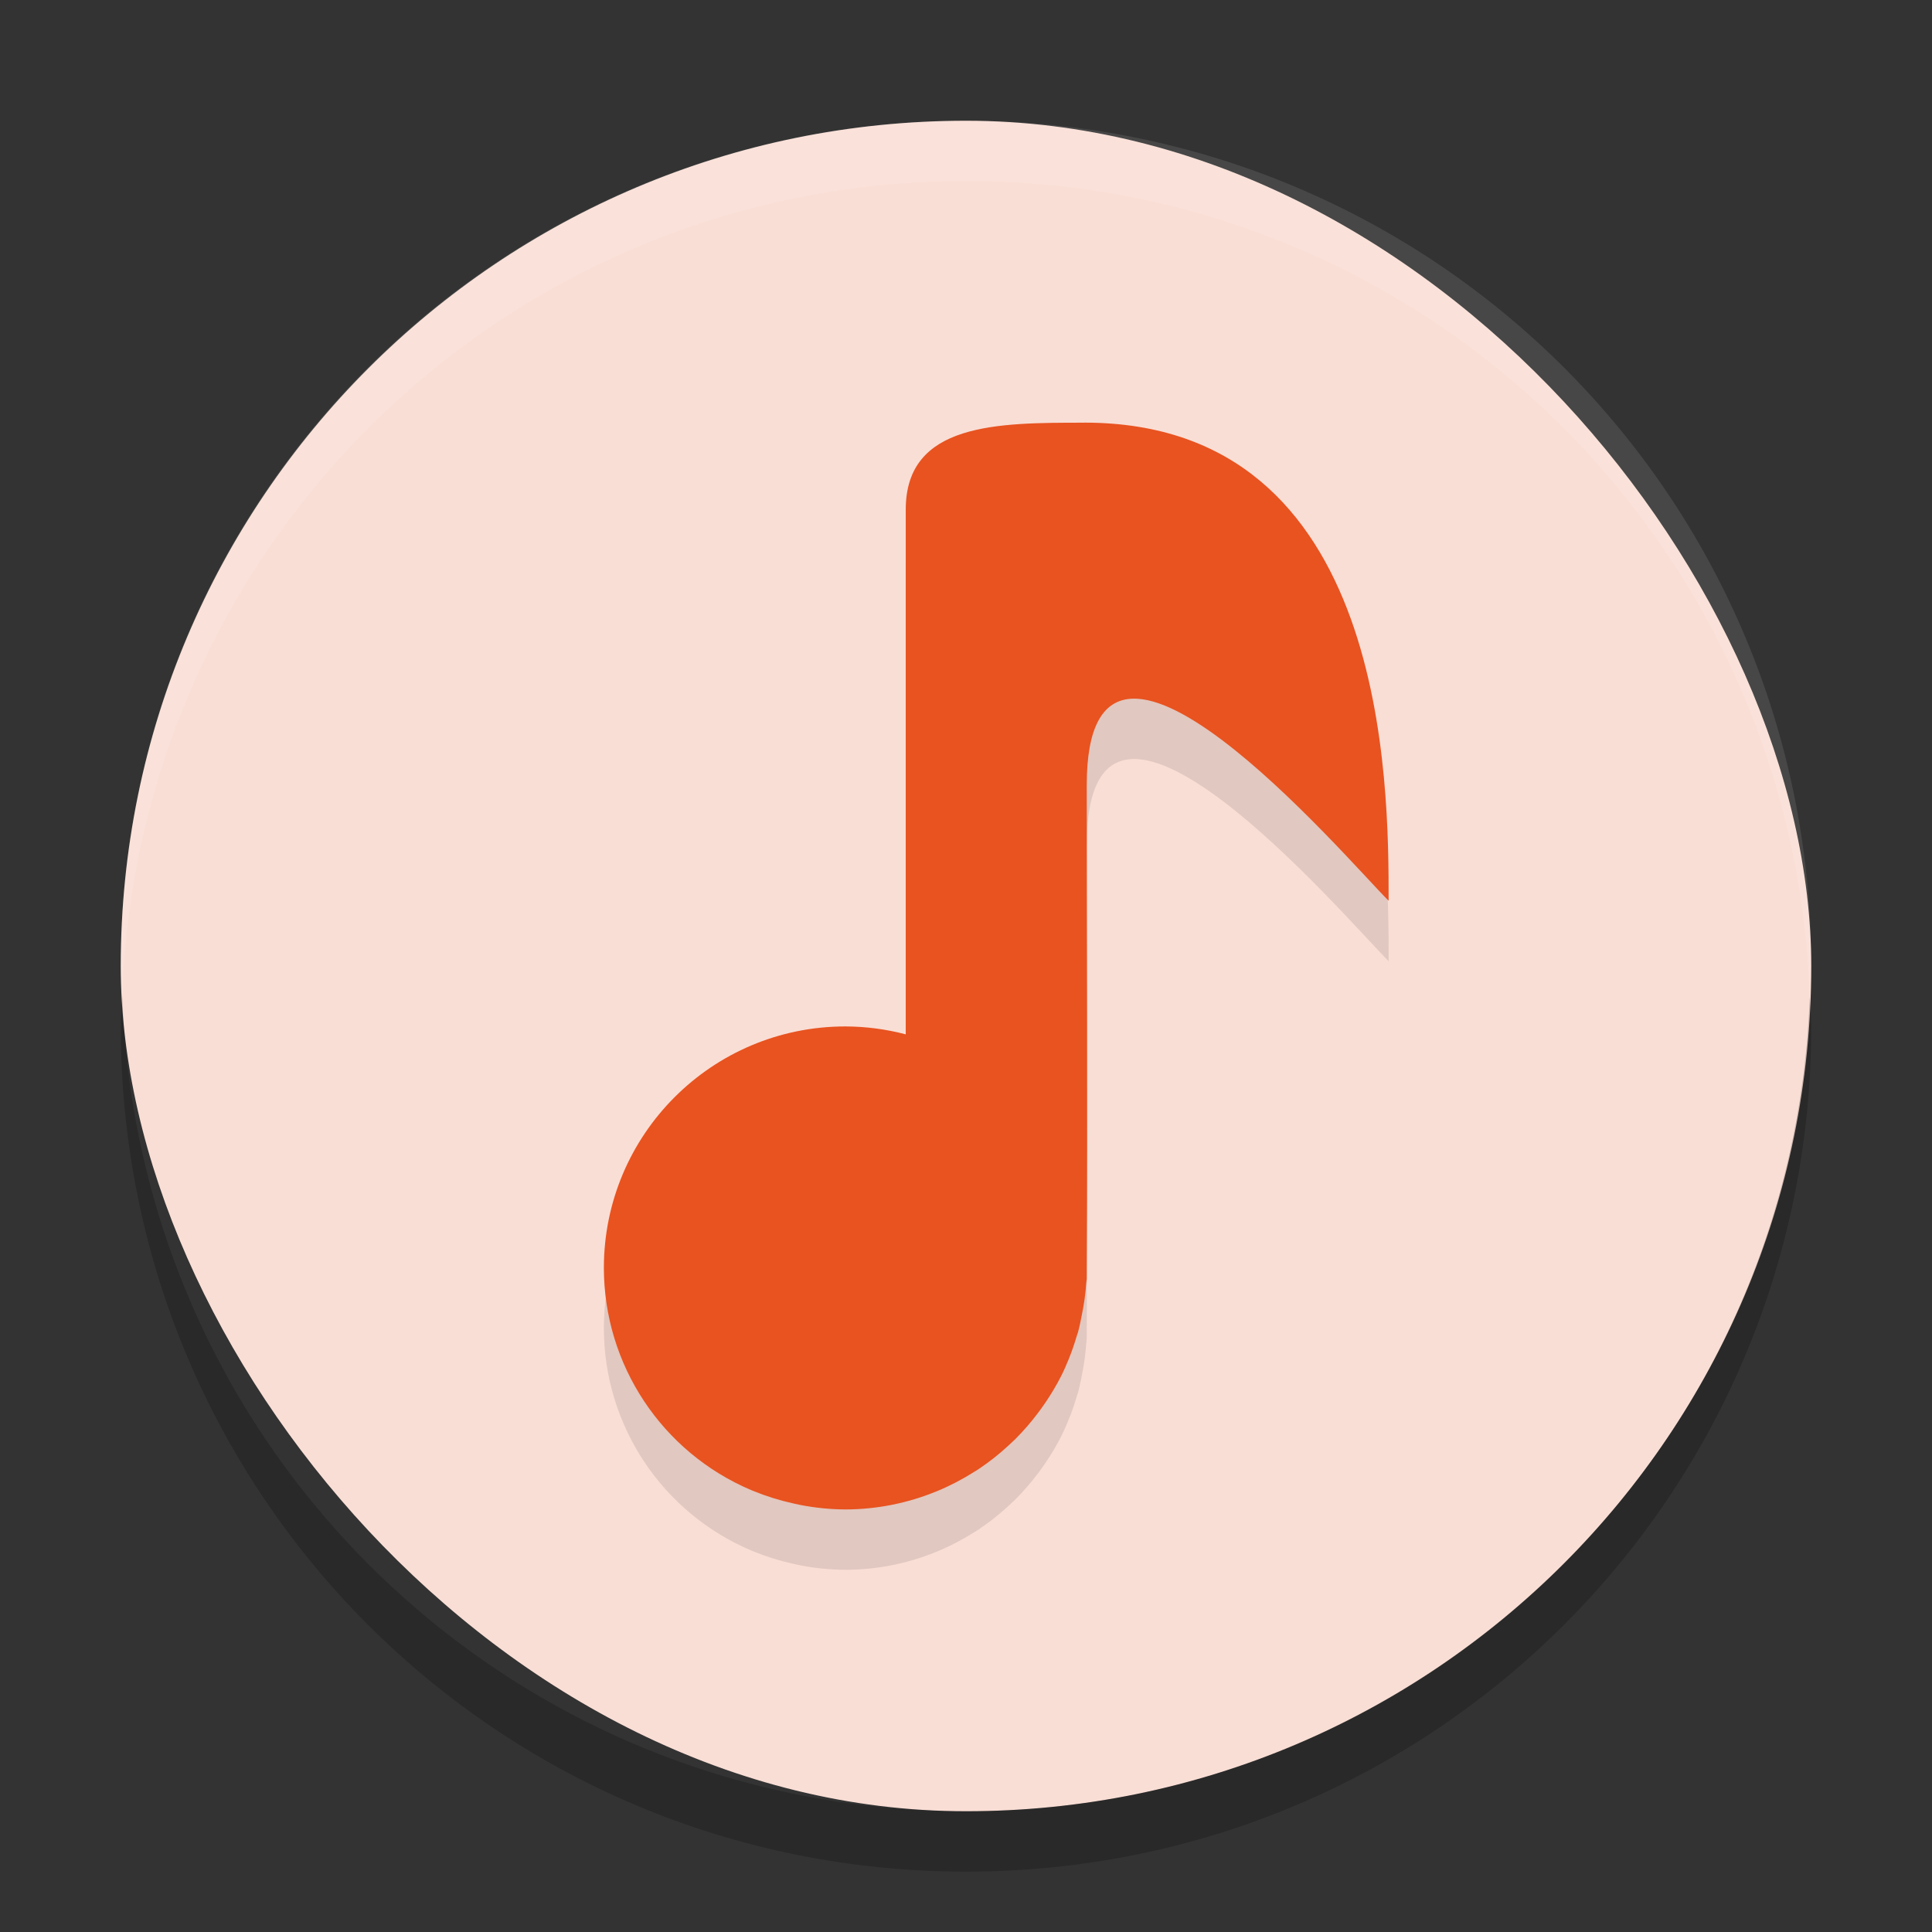 <svg xmlns="http://www.w3.org/2000/svg" width="32" height="32" version="1">
 <rect width="100%" height="100%" fill="#333333" stroke="none"/>
 <rect fill="#f9ded5" width="28" height="28" x="2" y="2" rx="14" ry="14"/>
 <path fill="#fff" opacity=".1" d="m16 2c-7.756 0-14 6.244-14 14 0 0.169 0.019 0.333 0.025 0.5 0.264-7.521 6.387-13.5 13.975-13.5 7.587 0 13.711 5.979 13.975 13.5 0.006-0.167 0.025-0.331 0.025-0.5 0-7.756-6.244-14-14-14z"/>
 <path opacity=".2" d="m2.025 16.5c-0.006 0.167-0.025 0.331-0.025 0.5 0 7.756 6.244 14 14 14s14-6.244 14-14c0-0.169-0.02-0.333-0.025-0.5-0.264 7.521-6.388 13.5-13.975 13.5-7.587 0-13.711-5.979-13.975-13.5z"/>
 <path opacity=".1" d="m17.961 8c5.04 0 5.039 6 5.039 7.92-0.72-0.72-5-5.76-5-1.92 0 2.663 0.015 5.347 0 8-0 0.06 0 0.121 0 0.182-0.001 0.021-0.007 0.041-0.008 0.062-0.012 0.181-0.037 0.361-0.074 0.539-0.019 0.097-0.038 0.193-0.064 0.287-0.006 0.021-0.015 0.041-0.021 0.062-0.038 0.13-0.082 0.258-0.133 0.383-0.039 0.094-0.078 0.186-0.123 0.275-0.077 0.15-0.163 0.296-0.258 0.436-0.042 0.061-0.084 0.121-0.129 0.18-0.115 0.153-0.241 0.298-0.377 0.434-0.036 0.035-0.072 0.068-0.109 0.102-0.155 0.144-0.322 0.275-0.498 0.393-0.022 0.014-0.044 0.027-0.066 0.041-0.197 0.125-0.404 0.233-0.619 0.322-0.007 0.003-0.014 0.005-0.021 0.008-0.232 0.095-0.473 0.167-0.719 0.217-0.256 0.051-0.517 0.078-0.779 0.078-0.254-0.001-0.507-0.027-0.756-0.076-0.036-0.007-0.07-0.016-0.105-0.023-0.227-0.05-0.449-0.119-0.664-0.207-0.013-0.005-0.026-0.01-0.039-0.016-1.476-0.627-2.435-2.075-2.436-3.678 0-2.209 1.791-4 4-4 0.338 0.001 0.674 0.045 1 0.131v-8.691c0-1.44 1.521-1.44 2.961-1.44z"/>
 <path fill="#e85320" d="m17.961 7c5.04 0 5.039 6 5.039 7.92-0.72-0.72-5-5.76-5-1.92 0 2.663 0.015 5.347 0 8-0 0.06 0 0.121 0 0.182-0.001 0.021-0.007 0.041-0.008 0.062-0.012 0.181-0.037 0.361-0.074 0.539-0.019 0.097-0.038 0.193-0.064 0.287-0.006 0.021-0.015 0.041-0.021 0.062-0.038 0.13-0.082 0.258-0.133 0.383-0.039 0.094-0.078 0.186-0.123 0.275-0.077 0.15-0.163 0.296-0.258 0.436-0.042 0.061-0.084 0.121-0.129 0.18-0.115 0.153-0.241 0.298-0.377 0.434-0.036 0.035-0.072 0.068-0.109 0.102-0.155 0.144-0.322 0.275-0.498 0.393-0.022 0.014-0.044 0.027-0.066 0.041-0.197 0.125-0.404 0.233-0.619 0.322-0.007 0.003-0.014 0.005-0.021 0.008-0.232 0.095-0.473 0.167-0.719 0.217-0.256 0.051-0.517 0.078-0.779 0.078-0.254-0.001-0.507-0.027-0.756-0.076-0.036-0.007-0.07-0.016-0.105-0.023-0.227-0.05-0.449-0.119-0.664-0.207-0.013-0.005-0.026-0.01-0.039-0.016-1.476-0.627-2.435-2.075-2.436-3.678 0-2.209 1.791-4 4-4 0.338 0.001 0.674 0.045 1 0.131v-8.691c0-1.44 1.521-1.44 2.961-1.44z"/>
</svg>
